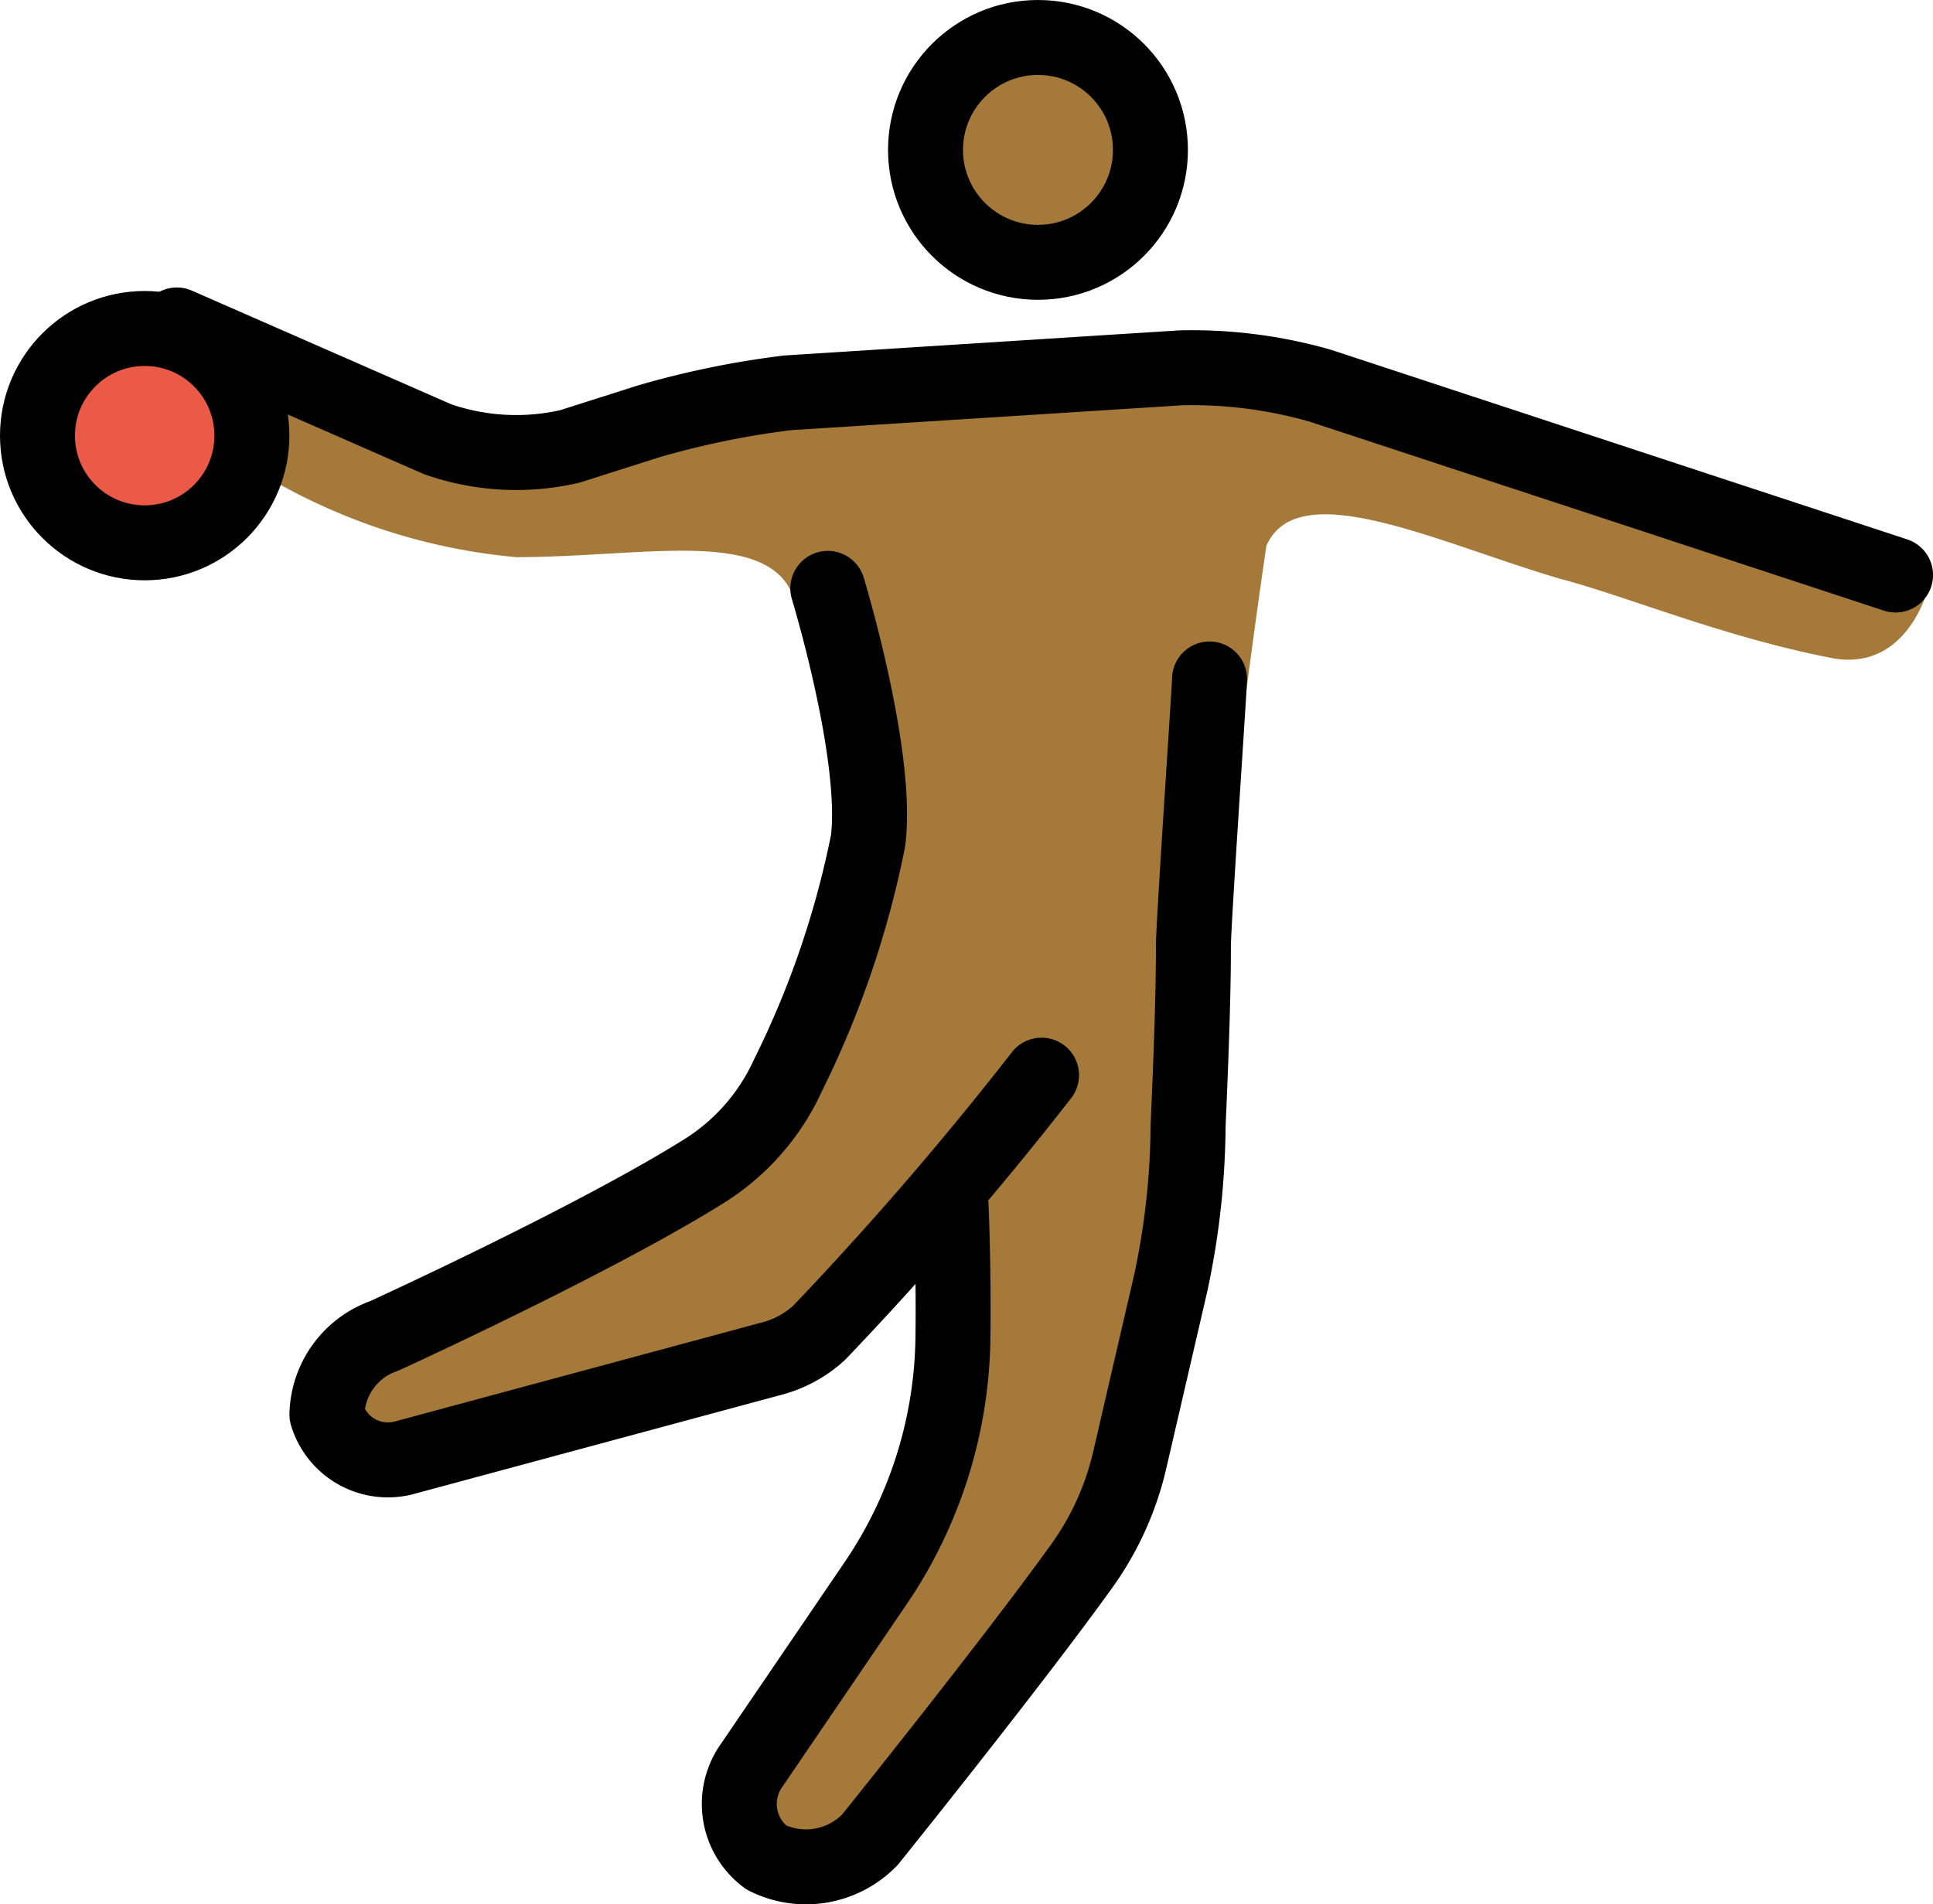 <svg xmlns="http://www.w3.org/2000/svg" xmlns:svg="http://www.w3.org/2000/svg" id="emoji" width="51.57" height="50.814" version="1.1" viewBox="0 0 51.57 50.814"><g id="skin" transform="translate(-8.104,-8.733)"><circle id="circle1" cx="35.796" cy="12.733" r="2.86" fill="#a57939"/><path id="path1" fill="#a57939" d="M 35.51,19.215 21.592,20.264 14.347,19.311 c 0,0 -1.335,0.667 0.477,1.907 A 15.922,15.922 0 0 0 21.878,23.6 c 3.337,0 6.593,-0.772 7.354,0.963 a 14.344,14.344 0 0 0 1.057,3.185 l 0.842,1.355 -0.715,5.309 -2.316,5.186 -11.37,5.452 0.381,2.86 12.726,-2.953 3.861,-4.006 -0.116,1.46 -0.268,3.135 a 13.268,13.268 0 0 1 -2.098,6.106 l -3.458,5.316 2.544,1.796 6.99,-8.287 a 3.615,3.615 0 0 0 0.76,-1.522 l 1.808,-7.88 a 3.925,3.925 0 0 0 0.084,-0.531 l 0.61,-6.892 c 0,0 0.641,-5.615 1.335,-10.353 0.838,-1.924 4.583,-0.079 7.825,0.875 1.811,0.477 4.29,1.525 7.15,2.097 2.097,0.477 2.669,-1.811 2.669,-1.811 l -17.446,-6.101 z"/></g><g id="color" transform="translate(-8.104,-8.733)"><circle id="circle2" cx="11.964" cy="20.359" r="2.86" fill="#ea5a47"/></g><g id="line" transform="translate(-8.104,-8.733)"><circle id="circle3" cx="11.964" cy="20.358" r="2.86" fill="none" stroke="#000" stroke-miterlimit="10" stroke-width="2"/><circle id="circle4" cx="35.796" cy="12.733" r="3" fill="none" stroke="#000" stroke-miterlimit="10" stroke-width="2"/><path id="path4" fill="none" stroke="#000" stroke-linecap="round" stroke-linejoin="round" stroke-width="2" d="m 35.891,37.423 a 90.555,90.555 0 0 1 -5.923,6.864 2.968,2.968 0 0 1 -1.262,0.696 l -9.783,2.64 a 1.698,1.698 0 0 1 -2.097,-1.144 2.278,2.278 0 0 1 1.525,-2.097 c 0,0 5.589,-2.551 8.552,-4.409 a 5.887,5.887 0 0 0 2.221,-2.542 25.069,25.069 0 0 0 2.139,-6.263 c 0.284,-2.277 -1.074,-6.735 -1.074,-6.735"/><path id="path5" fill="none" stroke="#000" stroke-linecap="round" stroke-linejoin="round" stroke-width="2" d="m 33.478,40.913 c 0,0 0.074,1.687 0.049,3.522 a 11.907,11.907 0 0 1 -2.058,6.539 l -3.3,4.848 a 1.778,1.778 0 0 0 0.381,2.478 2.372,2.372 0 0 0 2.764,-0.477 c 0,0 3.796,-4.72 5.648,-7.3 a 7.894,7.894 0 0 0 1.281,-2.826 l 1.093,-4.719 a 20.544,20.544 0 0 0 0.465,-4.204 c 0.067,-1.515 0.145,-3.469 0.141,-4.777 -9e-4,-0.602 0.431,-6.921 0.431,-7.146"/><path id="path6" fill="none" stroke="#000" stroke-linecap="round" stroke-linejoin="round" stroke-width="2" d="m 12.822,17.404 6.959,3.05 a 6.367,6.367 0 0 0 3.527,0.191 l 2.097,-0.667 a 23.358,23.358 0 0 1 3.718,-0.763 l 10.486,-0.667 a 12.448,12.448 0 0 1 3.718,0.477 l 15.348,5.052"/></g></svg>
